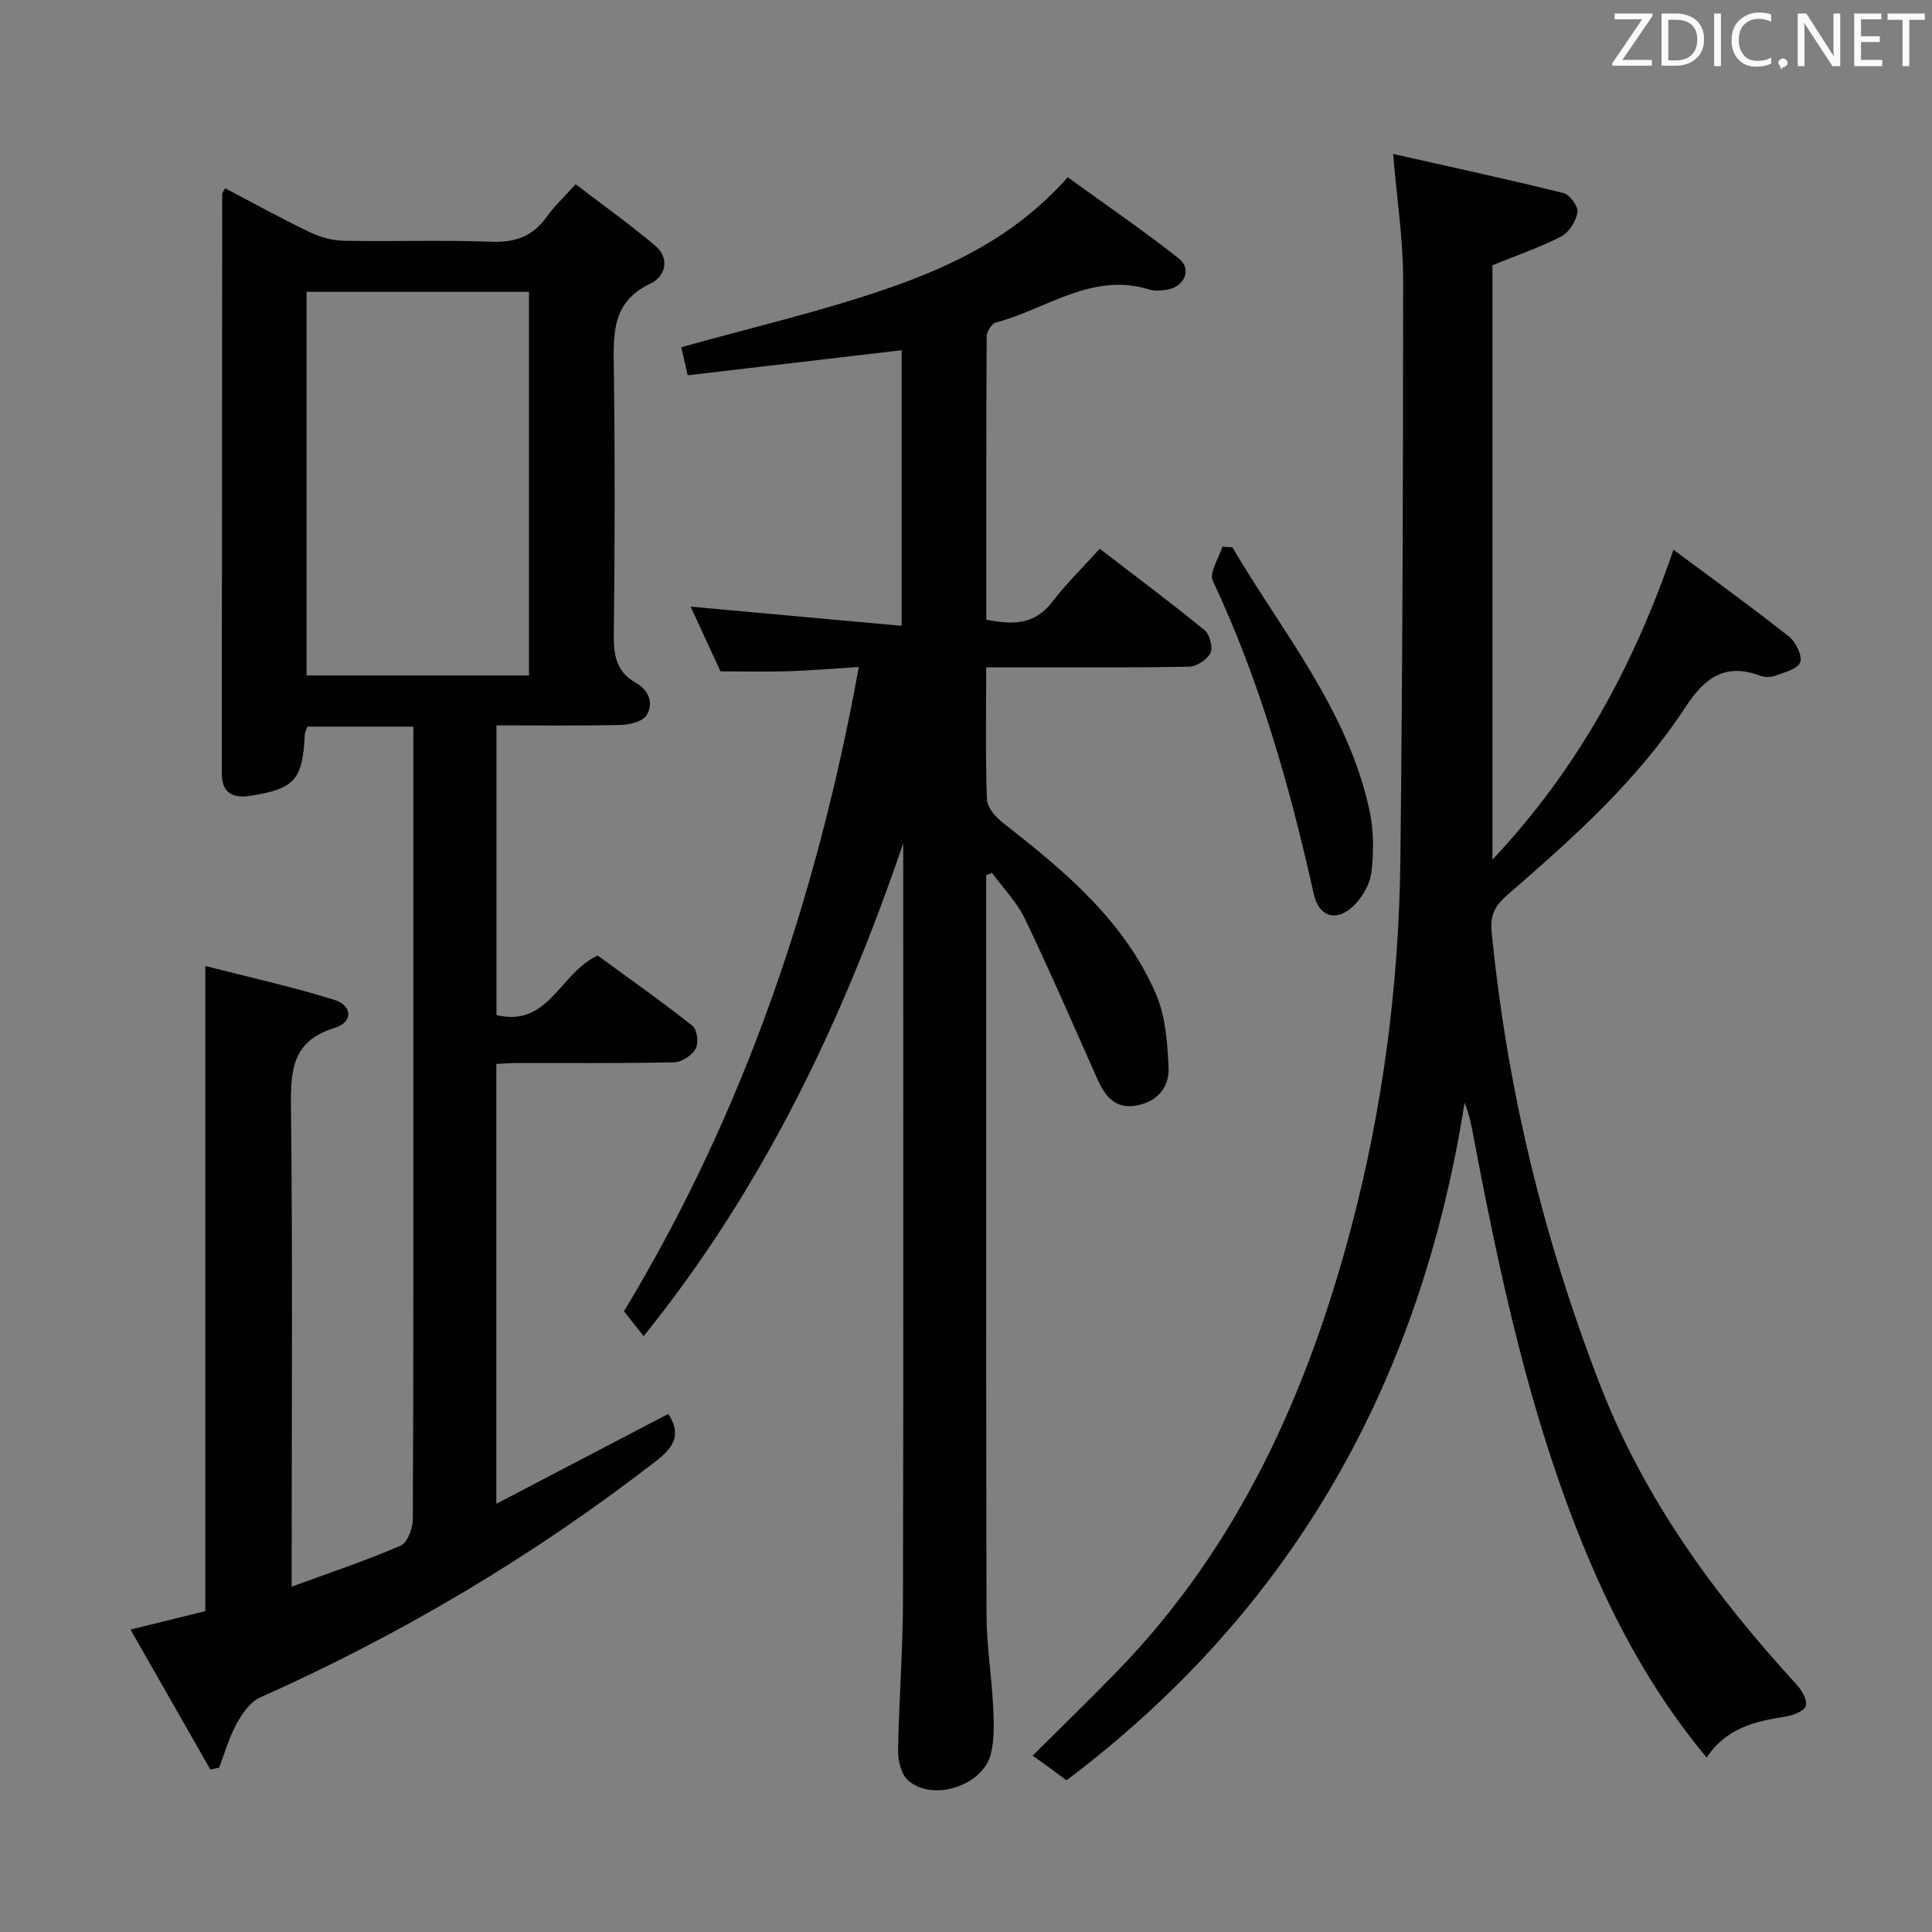 <svg enable-background="new 0 0 400 400" viewBox="0 0 400 400" xmlns="http://www.w3.org/2000/svg"><rect x="0" y="0" width="400" height="400" fill="#808080" stroke="none"/><path d="m27.02 337.38c5.84-1.44 10.65-2.62 15.49-3.81 0-44.17 0-88.22 0-133.57 9 2.31 17.98 4.28 26.71 7.01 3.82 1.2 3.89 4.64.06 5.81-8.76 2.68-9.13 8.71-9.04 16.37.36 30.82.15 61.65.15 92.47v6.84c8.13-2.98 15.49-5.43 22.58-8.5 1.4-.61 2.49-3.59 2.5-5.49.15-32.32.11-64.65.11-96.97 0-20.33 0-40.66 0-60.98 0-1.95 0-3.9 0-6.12-7.73 0-14.8 0-21.93 0-.22.61-.51 1.05-.53 1.51-.47 9.51-2.04 11.35-11.26 12.81-3.45.55-5.94-.41-5.94-4.58.03-39.99.05-79.98.08-119.97 0-.27.25-.54.59-1.24 5.86 3.07 11.64 6.27 17.58 9.12 2.16 1.04 4.7 1.71 7.08 1.76 10.16.19 20.34-.19 30.49.2 4.96.19 8.58-1.13 11.45-5.16 1.53-2.15 3.5-3.98 5.99-6.75 5.52 4.22 11.13 8.24 16.4 12.66 3.26 2.73 2.16 6.46-.93 7.92-7.98 3.78-7.66 10.35-7.56 17.49.24 18.49.21 36.99-.01 55.48-.05 4.21.7 7.51 4.51 9.64 2.8 1.57 3.73 4.23 2.31 6.71-.75 1.31-3.48 2-5.34 2.05-8.47.21-16.94.09-25.77.09v59.98c10.79 2.61 13.02-8.62 20.95-12.33 6.16 4.5 13.04 9.35 19.64 14.56.96.76 1.3 3.6.64 4.76-.78 1.38-2.91 2.76-4.49 2.79-10.83.24-21.66.12-32.49.14-1.31 0-2.63.12-4.28.2v91.07c12.21-6.38 23.87-12.48 35.61-18.62 2.71 4.23 1.25 6.82-2.52 9.74-25.37 19.67-52.74 35.91-82.04 49-2.03.91-3.69 3.33-4.83 5.42-1.55 2.84-2.44 6.03-3.61 9.08-.61.13-1.21.26-1.82.39-5.35-9.39-10.71-18.79-16.53-28.98zm82.5-197.54c0-26.86 0-53.2 0-79.42-15.64 0-30.87 0-46.05 0v79.42z" fill="#010100"/><path d="m204.18 138.17c0 9.73-.18 18.56.16 27.37.06 1.69 1.86 3.69 3.37 4.87 12.67 9.88 25 20.16 31.58 35.29 2.03 4.66 2.42 10.23 2.65 15.42.18 4.22-2.64 7.18-6.99 7.82-4.22.62-6.26-2.18-7.79-5.62-4.92-11.06-9.73-22.18-14.96-33.09-1.66-3.46-4.5-6.34-6.8-9.49-.41.15-.82.3-1.22.45v4.71c0 49.5-.05 99 .07 148.5.02 6.3 1.05 12.59 1.37 18.9.16 3.27.3 6.71-.48 9.84-1.65 6.6-12 9.94-17.1 5.5-1.44-1.25-2.13-4.08-2.1-6.17.16-10.31.99-20.62 1.01-30.93.12-51.33.05-102.66.05-154 0-.98 0-1.96 0-2.93-12.53 36.75-28.97 71.32-53.74 102.03-1.37-1.73-2.67-3.38-4.07-5.16 24.85-41.12 39.93-85.62 48.62-133.39-5.37.34-9.94.73-14.53.88-4.47.14-8.95.03-14.11.03-1.88-4.07-4.06-8.8-6.18-13.4 14.65 1.33 28.95 2.63 43.68 3.97 0-19.9 0-38.64 0-57.06-14.67 1.72-29.29 3.43-44.29 5.19-.63-2.74-1.08-4.72-1.33-5.81 14.58-4.08 28.79-7.37 42.5-12.09 13.69-4.72 26.81-11.01 37.51-23.1 7.66 5.55 15.55 10.94 23.04 16.85 2.77 2.19 1.09 5.91-2.57 6.44-1.14.17-2.42.31-3.48-.02-11.92-3.76-21.38 4.05-31.89 6.81-.85.22-1.87 1.88-1.88 2.88-.11 19.47-.08 38.94-.08 58.63 5.44 1.08 9.97 1.13 13.62-3.63 2.91-3.81 6.38-7.18 9.87-11.05 7.86 6.05 14.91 11.3 21.7 16.86 1.07.88 1.78 3.57 1.22 4.72-.67 1.38-2.87 2.81-4.43 2.84-12 .23-24 .13-36 .13-1.81.01-3.6.01-6 .01z" fill="#010100"/><path d="m288.43 31.87c12.1 2.73 23.72 5.24 35.26 8.1 1.3.32 3.1 2.78 2.91 3.96-.3 1.85-1.73 4.18-3.35 5.02-4.38 2.27-9.1 3.86-14.26 5.96v123.07c17.4-18.48 29.13-39.72 37.48-64.17 8.36 6.23 16.29 11.95 23.95 18.01 1.41 1.12 2.81 4.05 2.28 5.34-.59 1.42-3.36 2.06-5.28 2.77-.87.33-2.08.3-2.96-.03-7.29-2.69-11.49.34-15.55 6.56-9.82 15.04-23.15 26.99-36.64 38.66-2.57 2.22-3.81 4.05-3.44 7.86 3.18 32.25 10.69 63.33 22.4 93.61 9.2 23.81 23.78 43.67 40.74 62.19 1.07 1.17 2.26 3.2 1.91 4.4-.31 1.07-2.61 1.98-4.15 2.21-6.36.98-12.41 2.41-16.38 8.51-11-13.23-18.87-27.7-25.25-43.16-11.53-27.95-17.69-57.29-23.3-86.81-.34-1.79-.74-3.57-1.58-5.62-9.04 57.56-35.38 104.87-82.42 140.29-1.25-.93-2.4-1.8-3.56-2.65-1.06-.77-2.12-1.53-3.43-2.47 6.29-6.27 12-11.81 17.54-17.51 25.15-25.92 39.39-57.66 48.45-92.01 6.55-24.84 9.83-50.22 10.13-75.89.46-40.13.58-80.26.57-120.39 0-8.1-1.26-16.21-2.07-25.81z" fill="#010100"/><path d="m255.15 113.32c10.39 17.66 23.91 33.68 28.38 54.44.89 4.15.92 8.65.4 12.86-.31 2.53-1.98 5.37-3.9 7.12-3.55 3.23-7.01 1.96-8.04-2.67-4.95-22.26-11.15-44.09-20.89-64.83-.79-1.68 1.27-4.69 2-7.08.68.07 1.37.12 2.05.16z" fill="#010100"/><g fill="#fafafb"><path d="m342.2 3.2-6.3 9.2h6.1v1.2h-8.2v-.5l6.2-9.1h-5.7v-1.2h7.8v.4z"/><path d="m344 13.7v-10.9h3.1c1.6 0 3 .5 4.1 1.4 1.1 1 1.6 2.2 1.6 3.9s-.5 3-1.6 4-2.5 1.5-4.2 1.5h-3zm1.4-9.6v8.4h1.6c1.4 0 2.5-.4 3.2-1.1.8-.8 1.2-1.8 1.2-3.2s-.4-2.4-1.2-3.1-1.8-1-3.1-1z"/><path d="m356.3 2.8v10.9h-1.4v-10.9z"/><path d="m366.6 13.2c-.8.4-1.8.6-3 .6-1.6 0-2.8-.5-3.7-1.5s-1.4-2.3-1.4-3.9c0-1.7.5-3.2 1.6-4.2s2.4-1.6 4-1.6c1 0 1.9.1 2.6.4v1.5c-.8-.4-1.6-.6-2.6-.6-1.2 0-2.2.4-3 1.2s-1.1 1.9-1.1 3.3c0 1.3.4 2.3 1.1 3.1s1.6 1.1 2.8 1.1c1.1 0 2-.2 2.8-.7v1.3z"/><path d="m368.2 13c0-.3.1-.5.3-.6.2-.2.4-.3.6-.3.3 0 .5.1.7.3s.3.4.3.6-.1.5-.3.6c-.2.2-.4.3-.7.3-.3 1-.5-.1-.6-.3-.2-.2-.3-.4-.3-.6z"/><path d="m381.1 13.7h-1.7l-5.5-8.4c-.2-.2-.3-.5-.4-.7 0 .2.1.8.1 1.5v7.6h-1.4v-10.9h1.8l5.3 8.3c.3.4.4.6.4.8 0-.3-.1-.8-.1-1.6v-7.5h1.4v10.9z"/><path d="m389.7 13.7h-5.8v-10.9h5.6v1.2h-4.2v3.5h3.9v1.2h-3.9v3.7h4.4z"/><path d="m398.4 4.1h-3.1v9.6h-1.4v-9.6h-3.1v-1.3h7.7v1.3z"/></g></svg>